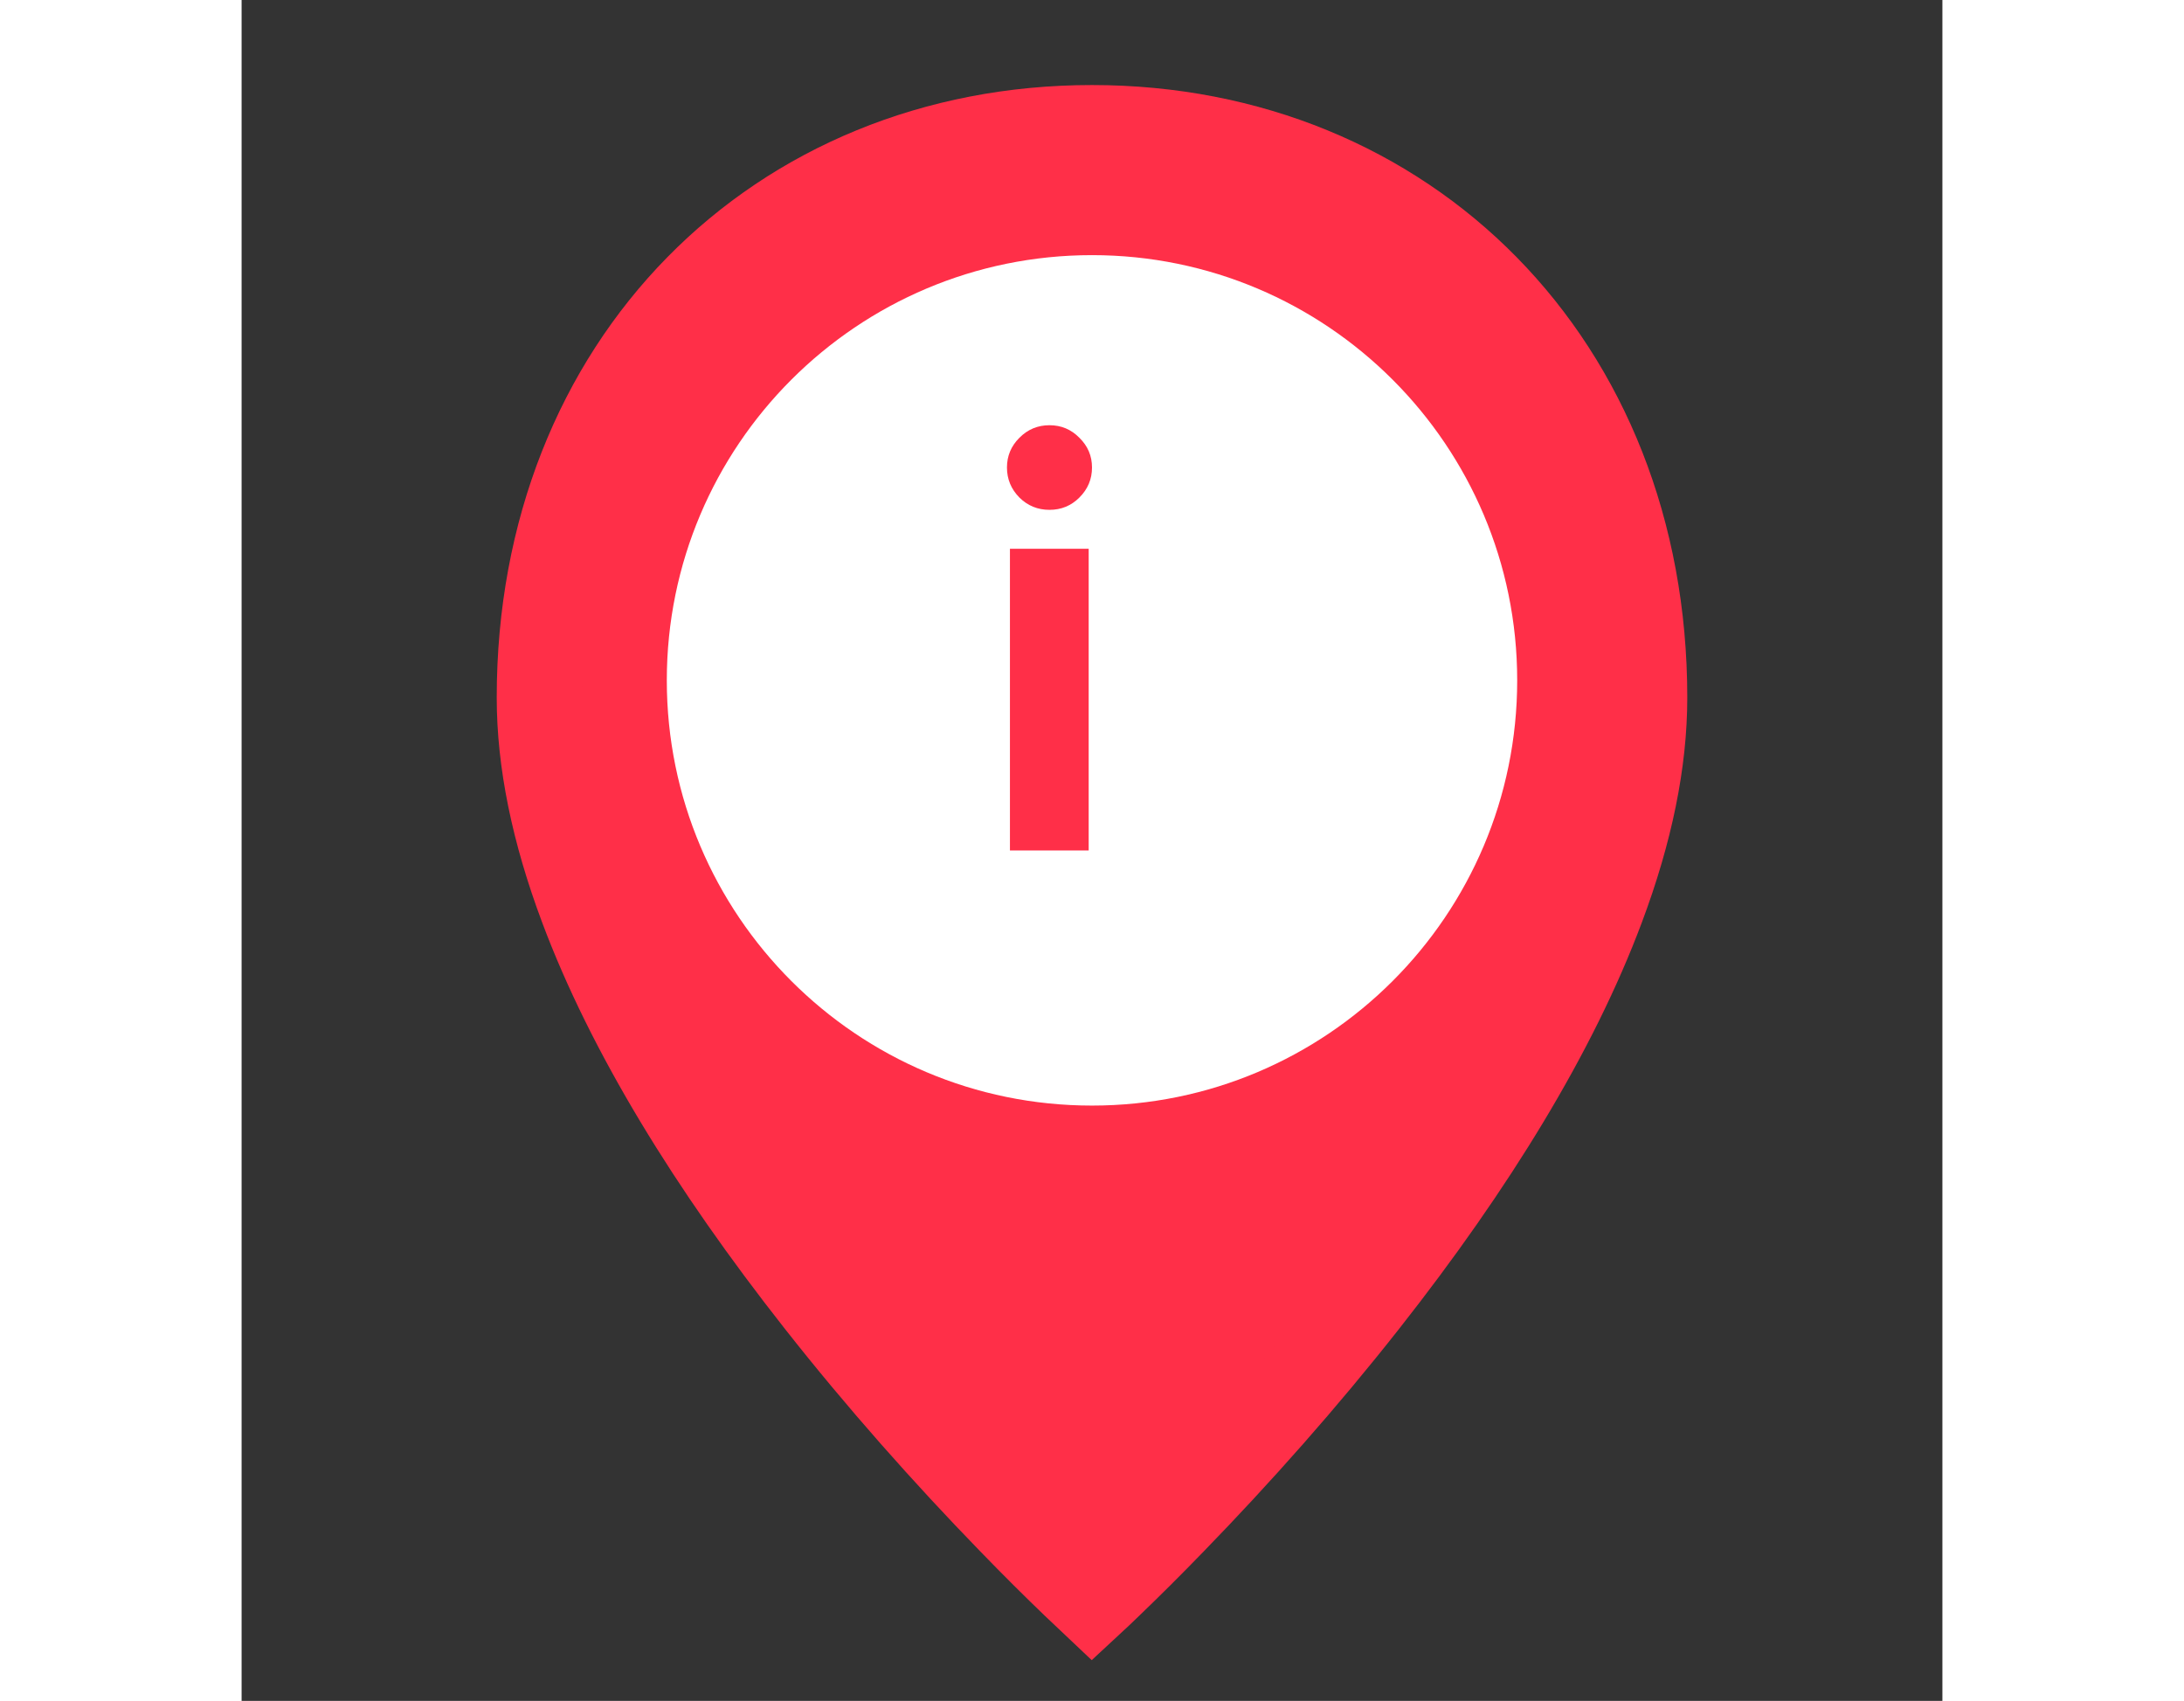 <svg width="80" height="62.3" viewBox="0 0 20 20" fill="none" xmlns="http://www.w3.org/2000/svg">
<rect x="0" y="0" width="20" height="20" fill="#333333" stroke="none"/>
<path d="M10 18.837C9.948 18.788 9.877 18.721 9.791 18.638C9.566 18.422 9.315 18.173 9.045 17.894C8.272 17.098 7.5 16.229 6.78 15.314C5.506 13.696 4.548 12.129 4.002 10.67C3.668 9.779 3.5 8.956 3.5 8.202C3.5 4.268 6.299 1.5 10 1.5C13.701 1.5 16.5 4.268 16.5 8.202C16.5 8.956 16.332 9.779 15.998 10.67C15.452 12.129 14.494 13.696 13.22 15.314C12.5 16.229 11.728 17.098 10.955 17.894C10.685 18.173 10.434 18.422 10.209 18.638C10.123 18.721 10.053 18.788 10 18.837Z" fill="#FF2F48" stroke="#FF2F48"/>
<path d="M10 13C7.239 13 5 10.761 5 8C5 5.239 7.239 3 10 3C12.761 3 15 5.239 15 8C15 10.761 12.761 13 10 13Z" fill="white"/>
<path d="M9.035 10V6.453H9.961V10H9.035ZM9.5 5.995C9.362 5.995 9.244 5.947 9.146 5.85C9.049 5.751 9 5.634 9 5.497C9 5.361 9.049 5.245 9.146 5.148C9.244 5.049 9.362 5 9.5 5C9.638 5 9.755 5.049 9.852 5.148C9.951 5.245 10 5.361 10 5.497C10 5.634 9.951 5.751 9.852 5.85C9.755 5.947 9.638 5.995 9.5 5.995Z" fill="#FF2F48"/>
</svg>
